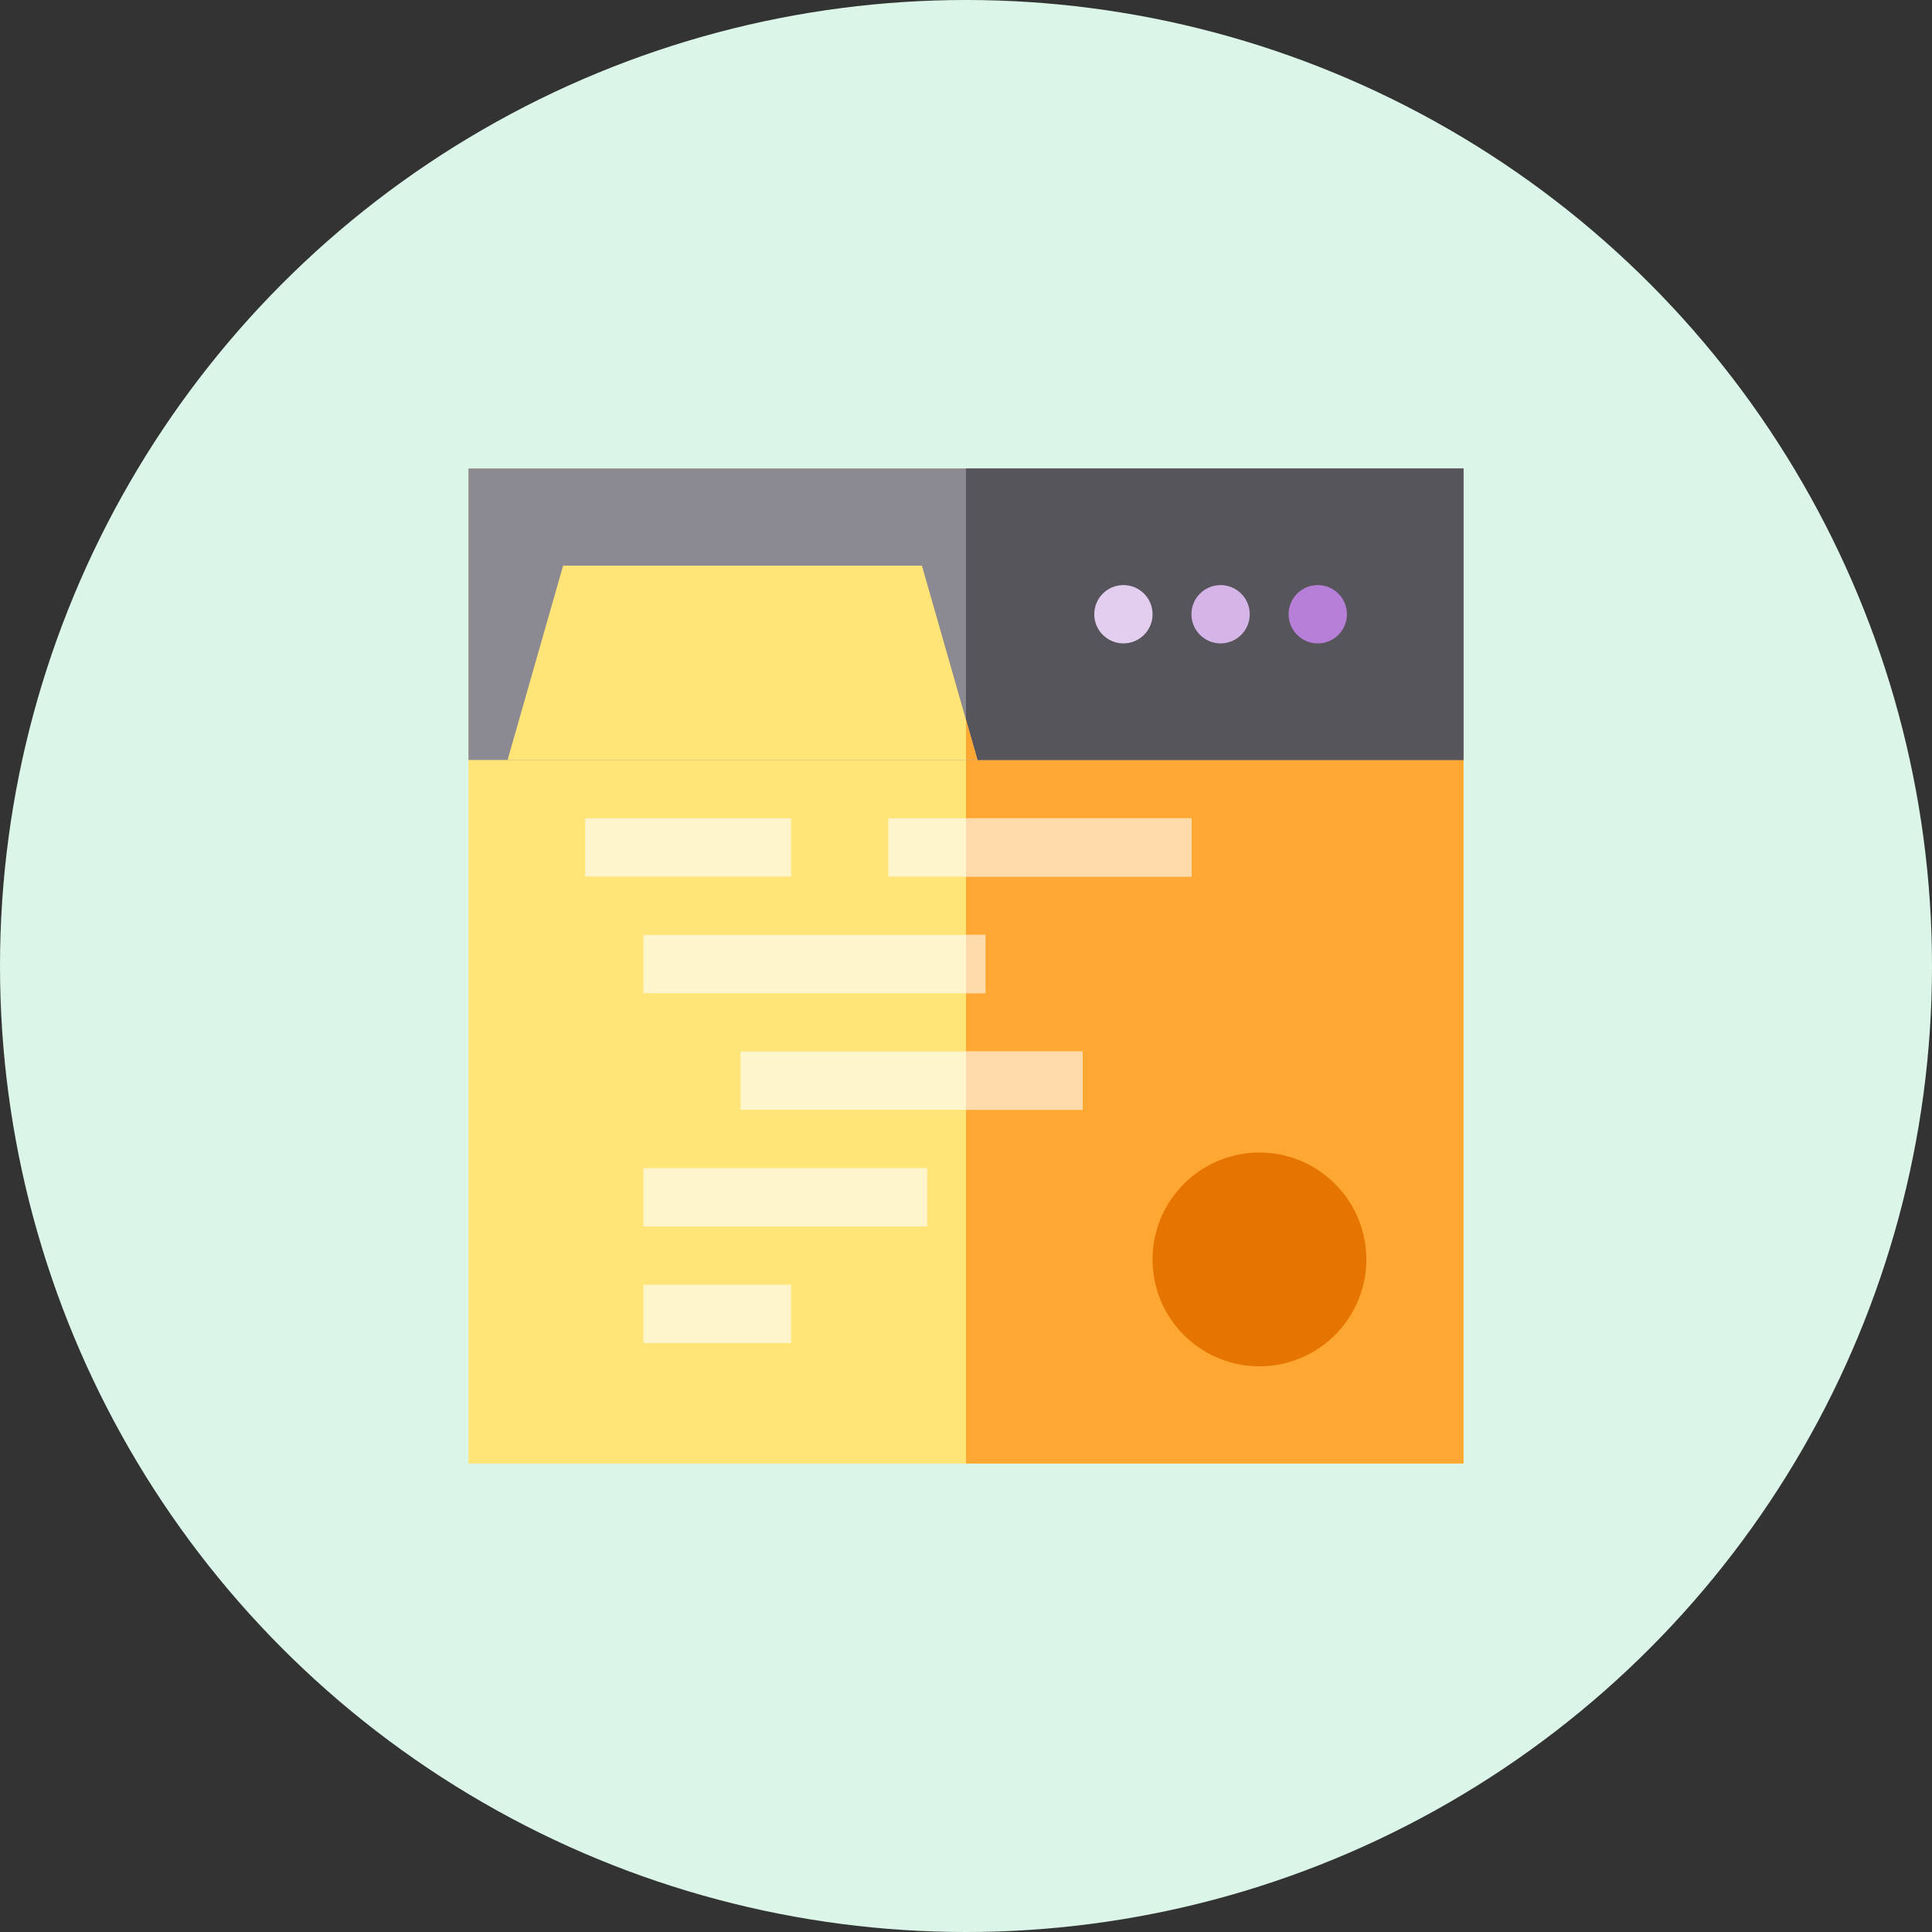 <svg id="Capa_1" data-name="Capa 1" xmlns="http://www.w3.org/2000/svg" viewBox="0 0 994.12 994.12"><rect x="0" y="0" width="994.12" height="994.12" fill="#333333" stroke="none"/><defs><style>.cls-1{fill:#dbf6e9;}.cls-2{fill:#ffe477;}.cls-3{fill:#ffa733;}.cls-4{fill:#8b8992;}.cls-5{fill:#57555c;}.cls-6{fill:#b87fd9;}.cls-7{fill:#d5b4e8;}.cls-8{fill:#e3cef0;}.cls-9{fill:#e67500;}.cls-10{fill:#fff5cc;}.cls-11{fill:#ffdaaa;}</style></defs><circle class="cls-1" cx="497.06" cy="497.06" r="497.06"/><path class="cls-2" d="M886,898.4H374v-512H886Z" transform="translate(-132.94 -145.34)"/><rect class="cls-3" x="497.06" y="241.06" width="256" height="512"/><path class="cls-4" d="M886,536.4H374v-150H886Z" transform="translate(-132.94 -145.34)"/><rect class="cls-5" x="497.06" y="241.06" width="256" height="150"/><path class="cls-2" d="M635.89,536.4H394.11l28.58-100H607.32Z" transform="translate(-132.94 -145.34)"/><circle class="cls-6" cx="678.06" cy="316.06" r="15"/><circle class="cls-7" cx="628.06" cy="316.06" r="15"/><circle class="cls-8" cx="578.06" cy="316.06" r="15"/><path class="cls-9" d="M781,848.4a55,55,0,1,1,55-55A55.06,55.06,0,0,1,781,848.4Z" transform="translate(-132.94 -145.34)"/><rect class="cls-10" x="301.06" y="421.06" width="106" height="30"/><rect class="cls-10" x="331.06" y="481.06" width="176" height="30"/><rect class="cls-10" x="381.06" y="541.06" width="176" height="30"/><rect class="cls-10" x="331.06" y="601.06" width="146" height="30"/><rect class="cls-10" x="331.06" y="661.06" width="76" height="30"/><rect class="cls-10" x="457.06" y="421.06" width="156" height="30"/><polygon class="cls-3" points="497.06 370.46 497.06 391.06 502.94 391.06 497.06 370.46"/><rect class="cls-11" x="497.06" y="421.06" width="116" height="30"/><rect class="cls-11" x="497.06" y="481.06" width="10" height="30"/><rect class="cls-11" x="497.06" y="541.06" width="60" height="30"/></svg>